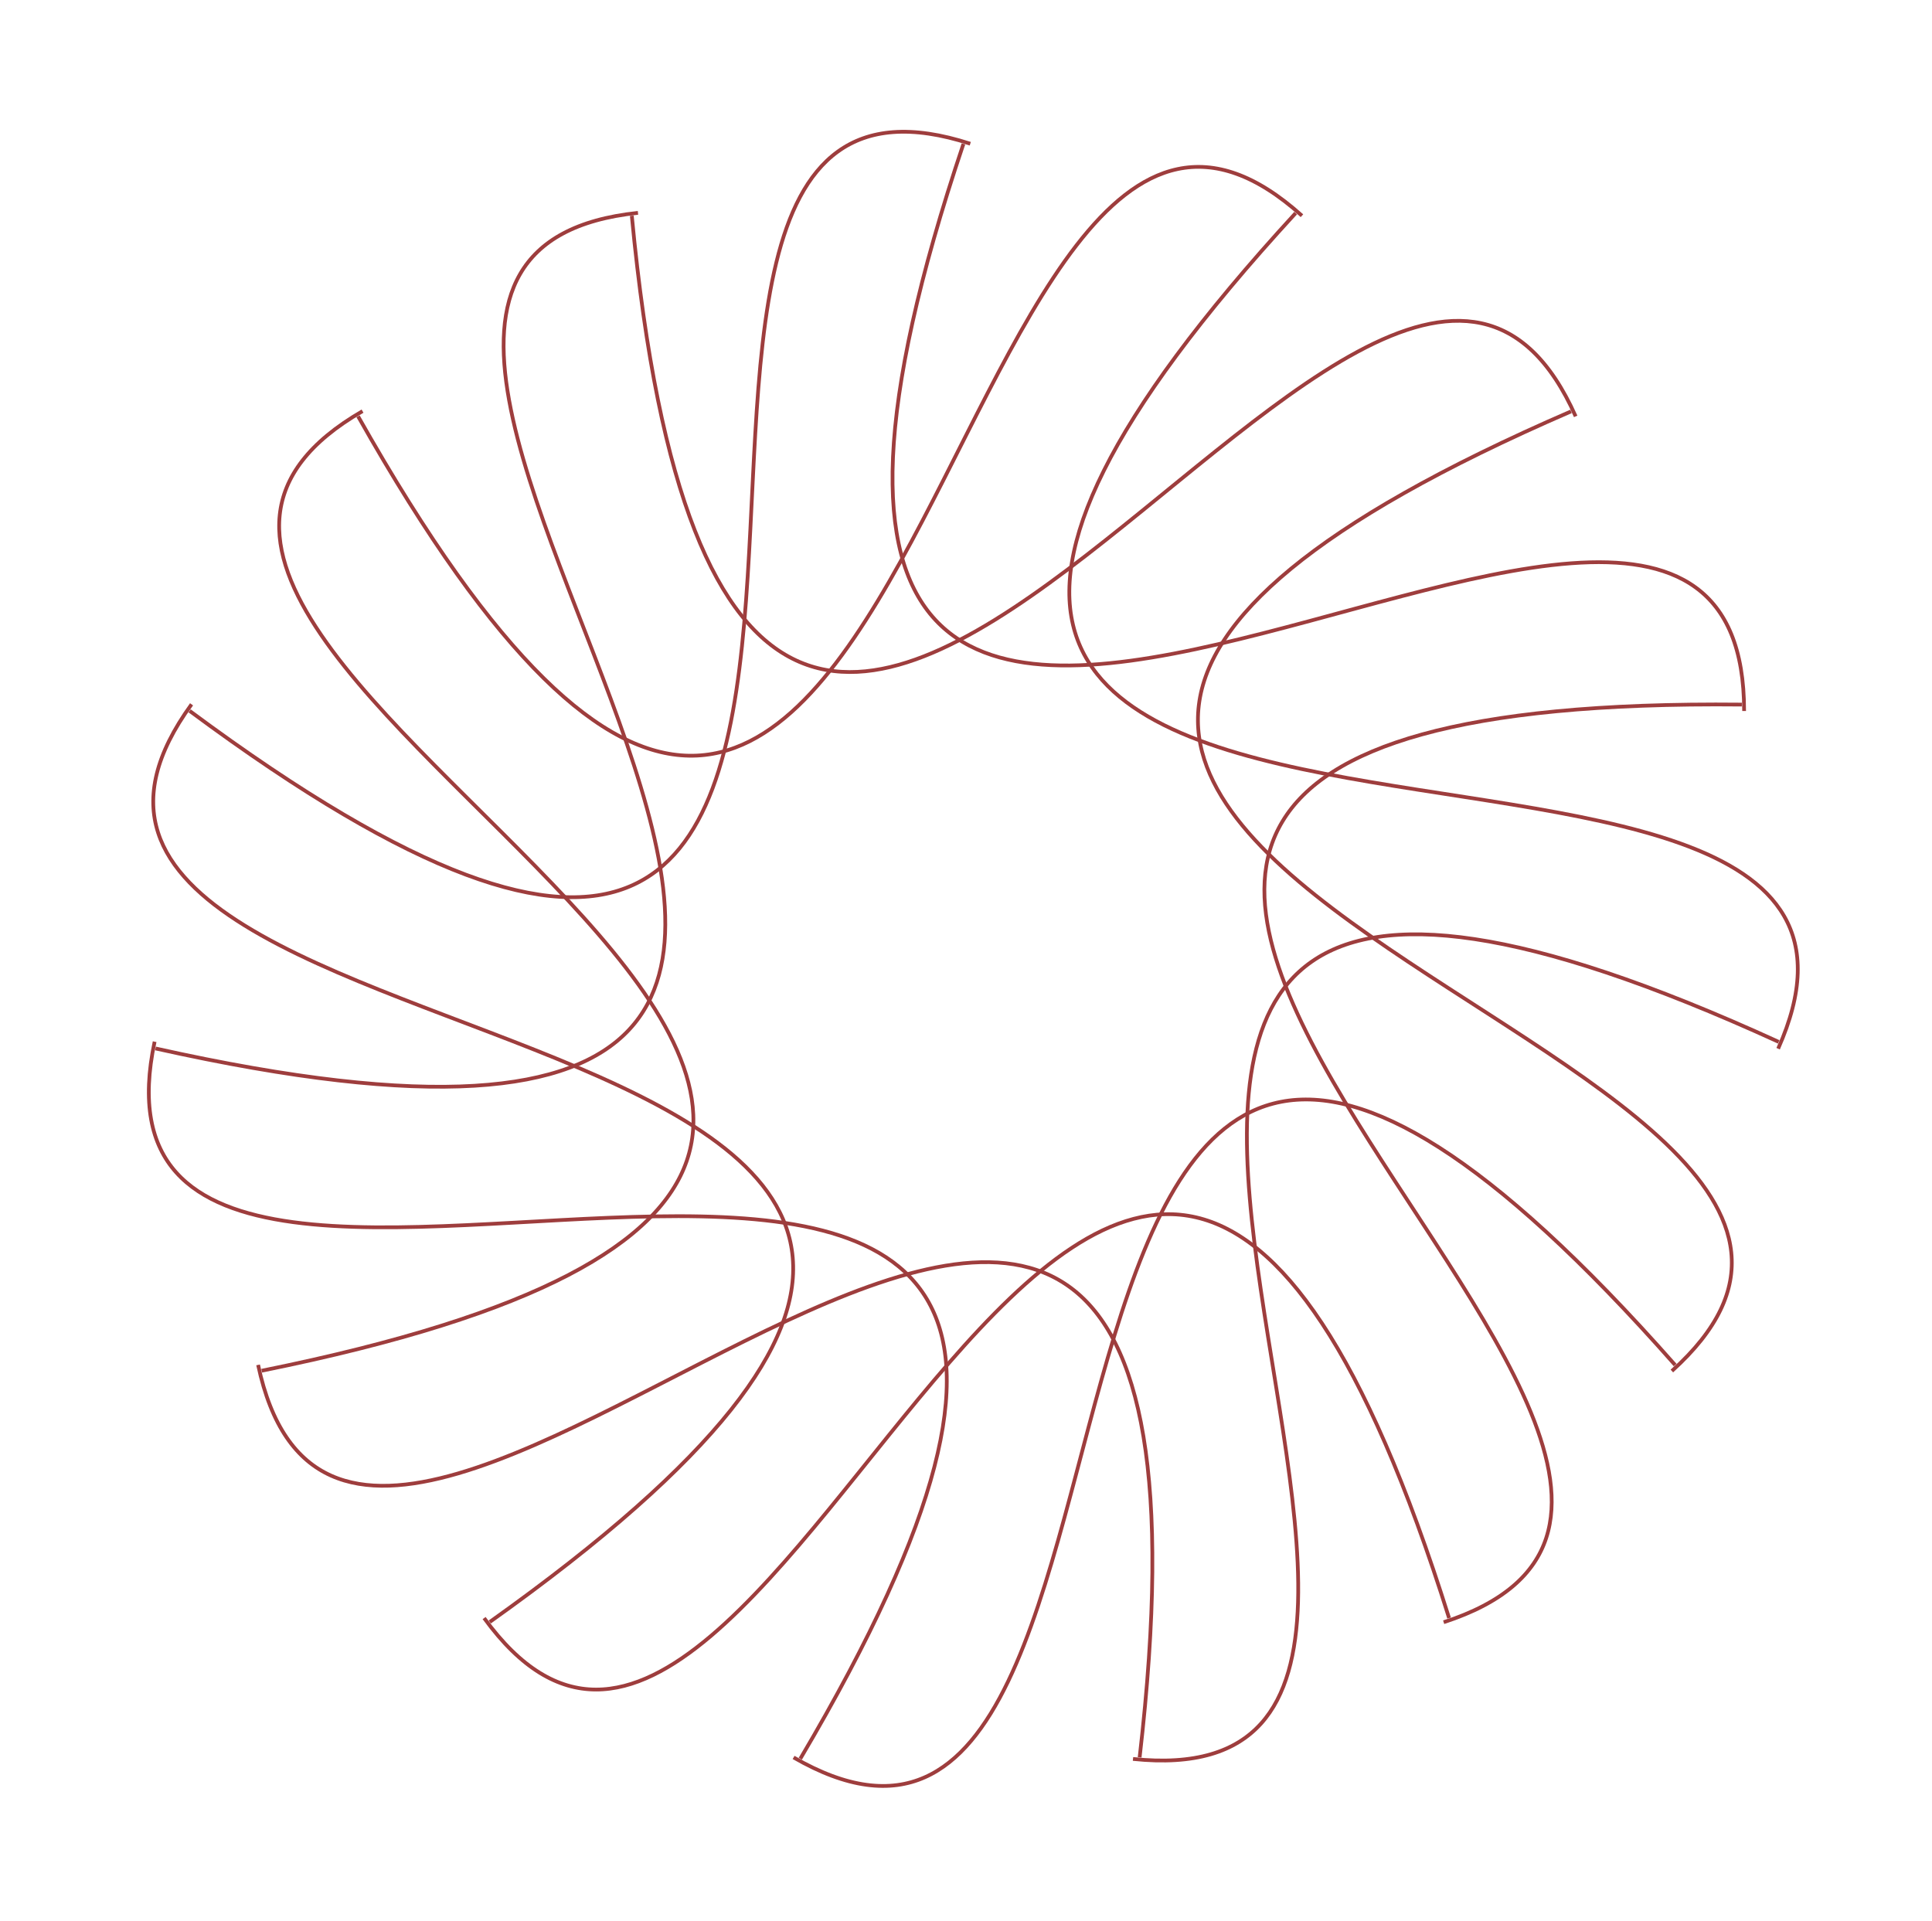 <svg width="1242" height="1235" viewBox="0 0 1242 1235" fill="none" xmlns="http://www.w3.org/2000/svg">
<path d="M311.222 1040.29C499.968 1299.97 712.758 343.015 931.559 1040.29" stroke="#9E3D3D" stroke-width="2.404"/>
<path d="M510.166 1129.9C788.214 1290.36 593.379 329.588 1076.87 877.589" stroke="#9E3D3D" stroke-width="2.404"/>
<path d="M728.356 1130.85C1047.63 1164.34 478.857 365.876 1143.44 669.845" stroke="#9E3D3D" stroke-width="2.404"/>
<path d="M928.068 1042.96C1233.36 943.699 388.999 445.609 1119.76 452.987" stroke="#9E3D3D" stroke-width="2.404"/>
<path d="M1074.77 881.447C1313.29 666.591 339.338 554.996 1009.93 264.508" stroke="#9E3D3D" stroke-width="2.404"/>
<path d="M1143.09 674.226C1273.6 380.929 338.462 675.125 832.922 136.998" stroke="#9E3D3D" stroke-width="2.404"/>
<path d="M1121.22 457.132C1121.16 136.108 386.522 785.225 619.358 92.507" stroke="#9E3D3D" stroke-width="2.404"/>
<path d="M1012.94 267.7C882.312 -25.544 475.21 866.257 406.162 138.725" stroke="#9E3D3D" stroke-width="2.404"/>
<path d="M836.978 138.688C598.367 -76.071 589.189 904.213 230.197 267.664" stroke="#9E3D3D" stroke-width="2.404"/>
<path d="M623.751 92.4C318.419 -6.741 708.752 892.526 121.888 457.025" stroke="#9E3D3D" stroke-width="2.404"/>
<path d="M410.133 136.841C90.874 170.462 813.225 833.221 99.964 674.069" stroke="#9E3D3D" stroke-width="2.404"/>
<path d="M233.058 264.327C-44.925 424.895 884.545 736.549 168.215 881.266" stroke="#9E3D3D" stroke-width="2.404"/>
<path d="M123.145 452.813C-65.496 712.565 910.377 619.225 314.839 1042.79" stroke="#9E3D3D" stroke-width="2.404"/>
<path d="M99.398 669.711C32.717 983.734 886.257 501.54 514.485 1130.71" stroke="#9E3D3D" stroke-width="2.404"/>
<path d="M165.926 877.515C232.734 1191.51 816.356 403.839 732.632 1129.83" stroke="#9E3D3D" stroke-width="2.404"/>
</svg>

